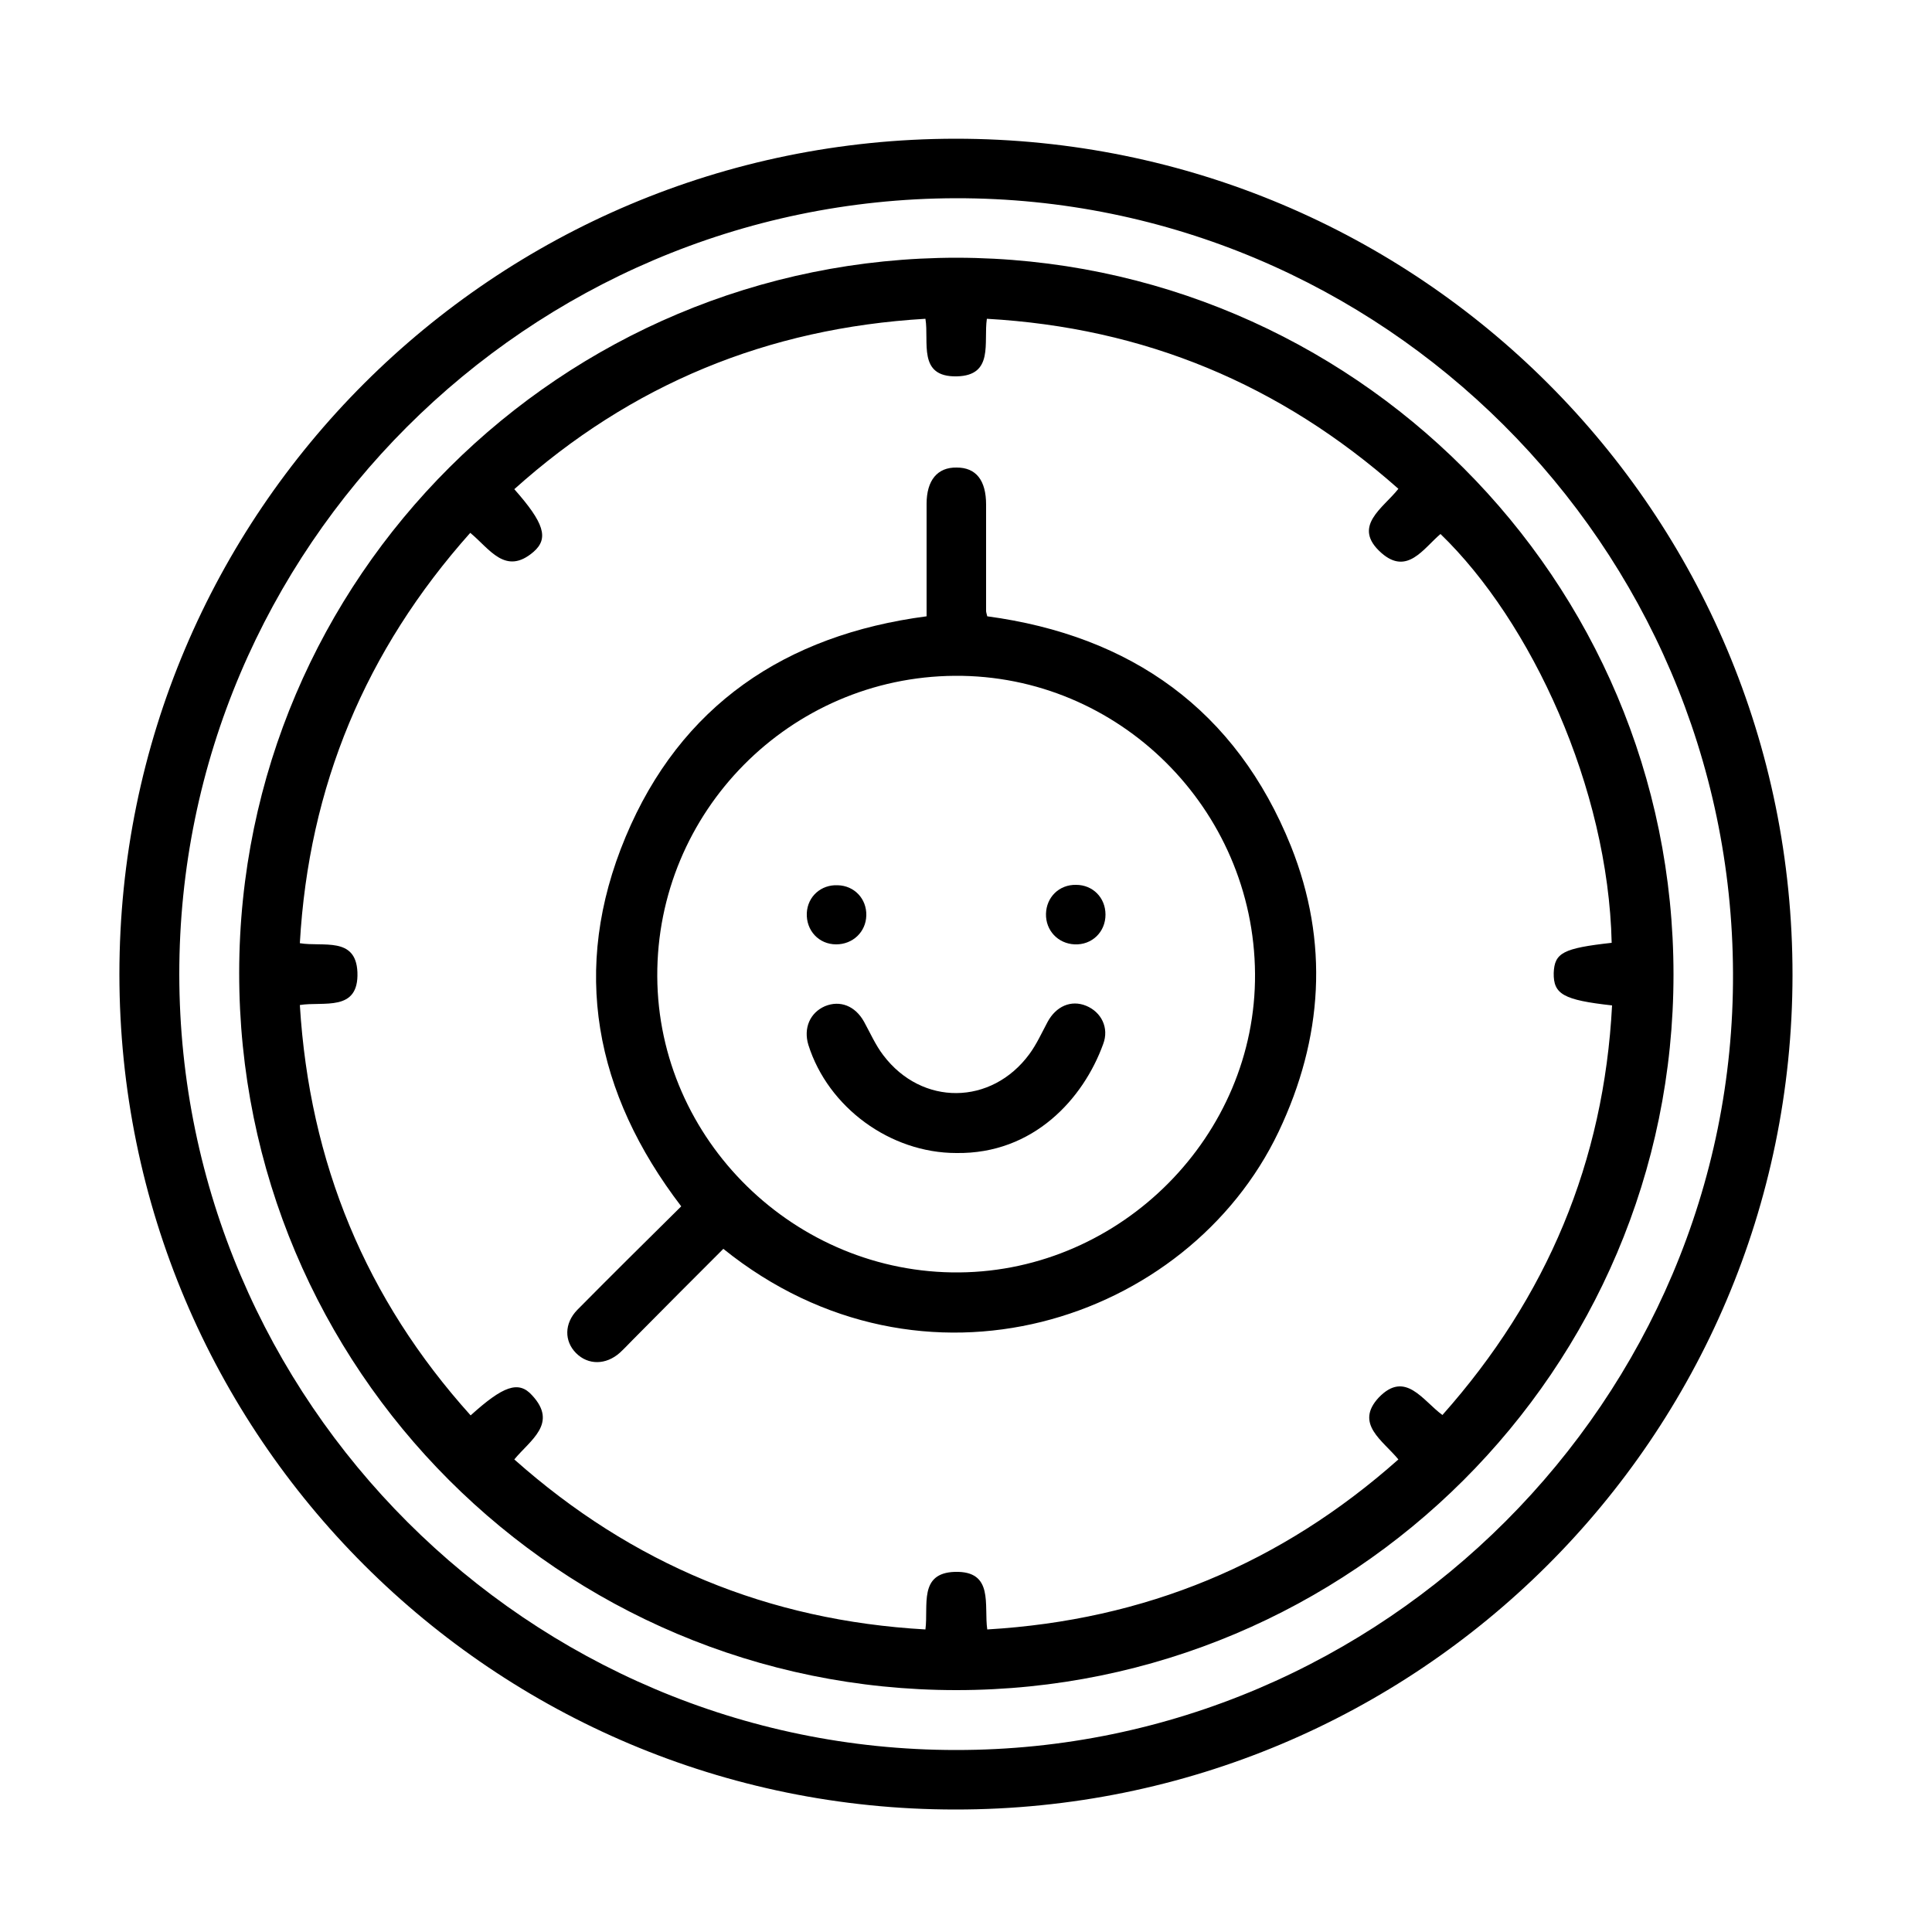 <?xml version="1.0" encoding="utf-8"?>
<!-- Generator: Adobe Illustrator 24.3.0, SVG Export Plug-In . SVG Version: 6.00 Build 0)  -->
<svg version="1.1" id="Layer_1" xmlns="http://www.w3.org/2000/svg" xmlns:xlink="http://www.w3.org/1999/xlink" x="0px" y="0px"
	 viewBox="0 0 50 50" style="enable-background:new 0 0 50 50;" xml:space="preserve">
<path d="M3.09,25.21c0-11.95,9.68-21.61,21.64-21.62c11.99,0,21.67,9.67,21.66,21.65c-0.01,11.94-9.7,21.6-21.67,21.59
	C12.77,46.83,3.09,37.16,3.09,25.21z M24.73,5.13C13.66,5.16,4.63,14.19,4.64,25.22c0.01,11.04,9.05,20.07,20.1,20.07
	c11.07,0.01,20.16-9.09,20.11-20.11C44.81,14.12,35.77,5.11,24.73,5.13z"/>
<path d="M43.31,25.22c0,10.22-8.32,18.52-18.56,18.52c-10.26,0-18.57-8.31-18.56-18.57c0.01-10.22,8.33-18.5,18.58-18.5
	C35.01,6.69,43.31,14.99,43.31,25.22z M41.71,24.4c-0.09-4.01-2.08-8.31-4.43-10.58c-0.44,0.37-0.86,1.08-1.53,0.49
	c-0.78-0.69,0.05-1.16,0.44-1.66c-3.06-2.71-6.58-4.17-10.65-4.4c-0.09,0.61,0.19,1.47-0.78,1.49c-1.02,0.02-0.71-0.89-0.81-1.49
	c-4.09,0.24-7.62,1.7-10.64,4.41c0.77,0.87,0.9,1.27,0.5,1.62c-0.73,0.63-1.14-0.08-1.64-0.49c-2.71,3.04-4.18,6.56-4.41,10.62
	c0.6,0.1,1.45-0.18,1.49,0.75c0.04,1.04-0.88,0.75-1.49,0.85c0.25,4.09,1.71,7.61,4.42,10.62c0.84-0.76,1.24-0.91,1.59-0.52
	c0.68,0.73-0.05,1.16-0.46,1.66c3.05,2.71,6.57,4.17,10.64,4.4c0.08-0.62-0.18-1.46,0.76-1.49c1.02-0.03,0.75,0.86,0.84,1.49
	c4.08-0.24,7.6-1.7,10.64-4.4c-0.4-0.49-1.14-0.92-0.51-1.6c0.69-0.72,1.14,0.08,1.65,0.45c2.71-3.05,4.18-6.56,4.39-10.6
	c-1.26-0.14-1.52-0.29-1.51-0.84C40.23,24.66,40.45,24.54,41.71,24.4z"/>
<path d="M18.72,32.32c-0.78,0.78-1.56,1.56-2.34,2.35c-0.11,0.11-0.22,0.23-0.34,0.34c-0.36,0.32-0.82,0.32-1.13,0.01
	c-0.31-0.31-0.31-0.77,0.03-1.12c0.88-0.89,1.77-1.77,2.69-2.68c-2.24-2.93-2.87-6.14-1.44-9.56c1.42-3.4,4.13-5.23,7.79-5.71
	c0-0.98,0-1.95,0-2.91c0-0.61,0.28-0.95,0.78-0.94c0.5,0,0.76,0.33,0.76,0.96c0,0.92,0,1.83,0,2.75c0,0.03,0.01,0.06,0.03,0.14
	c3.72,0.5,6.44,2.42,7.86,5.95c0.99,2.48,0.83,4.97-0.32,7.39C30.74,34.22,23.87,36.47,18.72,32.32z M32.48,25.2
	c-0.03-4.27-3.53-7.74-7.77-7.71c-4.27,0.03-7.72,3.52-7.7,7.78c0.02,4.23,3.57,7.7,7.82,7.66C29.03,32.89,32.51,29.38,32.48,25.2z"
	/>
<path d="M24.75,29.84c-1.71,0-3.32-1.18-3.83-2.8c-0.13-0.43,0.04-0.83,0.43-1c0.39-0.16,0.78-0.01,1.01,0.4
	c0.16,0.29,0.3,0.61,0.5,0.87c1,1.32,2.8,1.3,3.78-0.03c0.19-0.26,0.32-0.55,0.47-0.83c0.22-0.41,0.61-0.58,1-0.42
	c0.39,0.16,0.6,0.57,0.44,0.99C28.04,28.43,26.75,29.87,24.75,29.84z"/>
<path d="M22.42,23.69c-0.01,0.43-0.35,0.75-0.78,0.75c-0.45,0-0.78-0.36-0.76-0.81c0.02-0.43,0.37-0.74,0.8-0.72
	C22.11,22.92,22.43,23.26,22.42,23.69z"/>
<path d="M27.85,22.9c0.43,0,0.76,0.33,0.76,0.77c0,0.45-0.35,0.79-0.8,0.77c-0.43-0.02-0.75-0.36-0.74-0.79
	C27.08,23.22,27.41,22.89,27.85,22.9z"/>
</svg>
